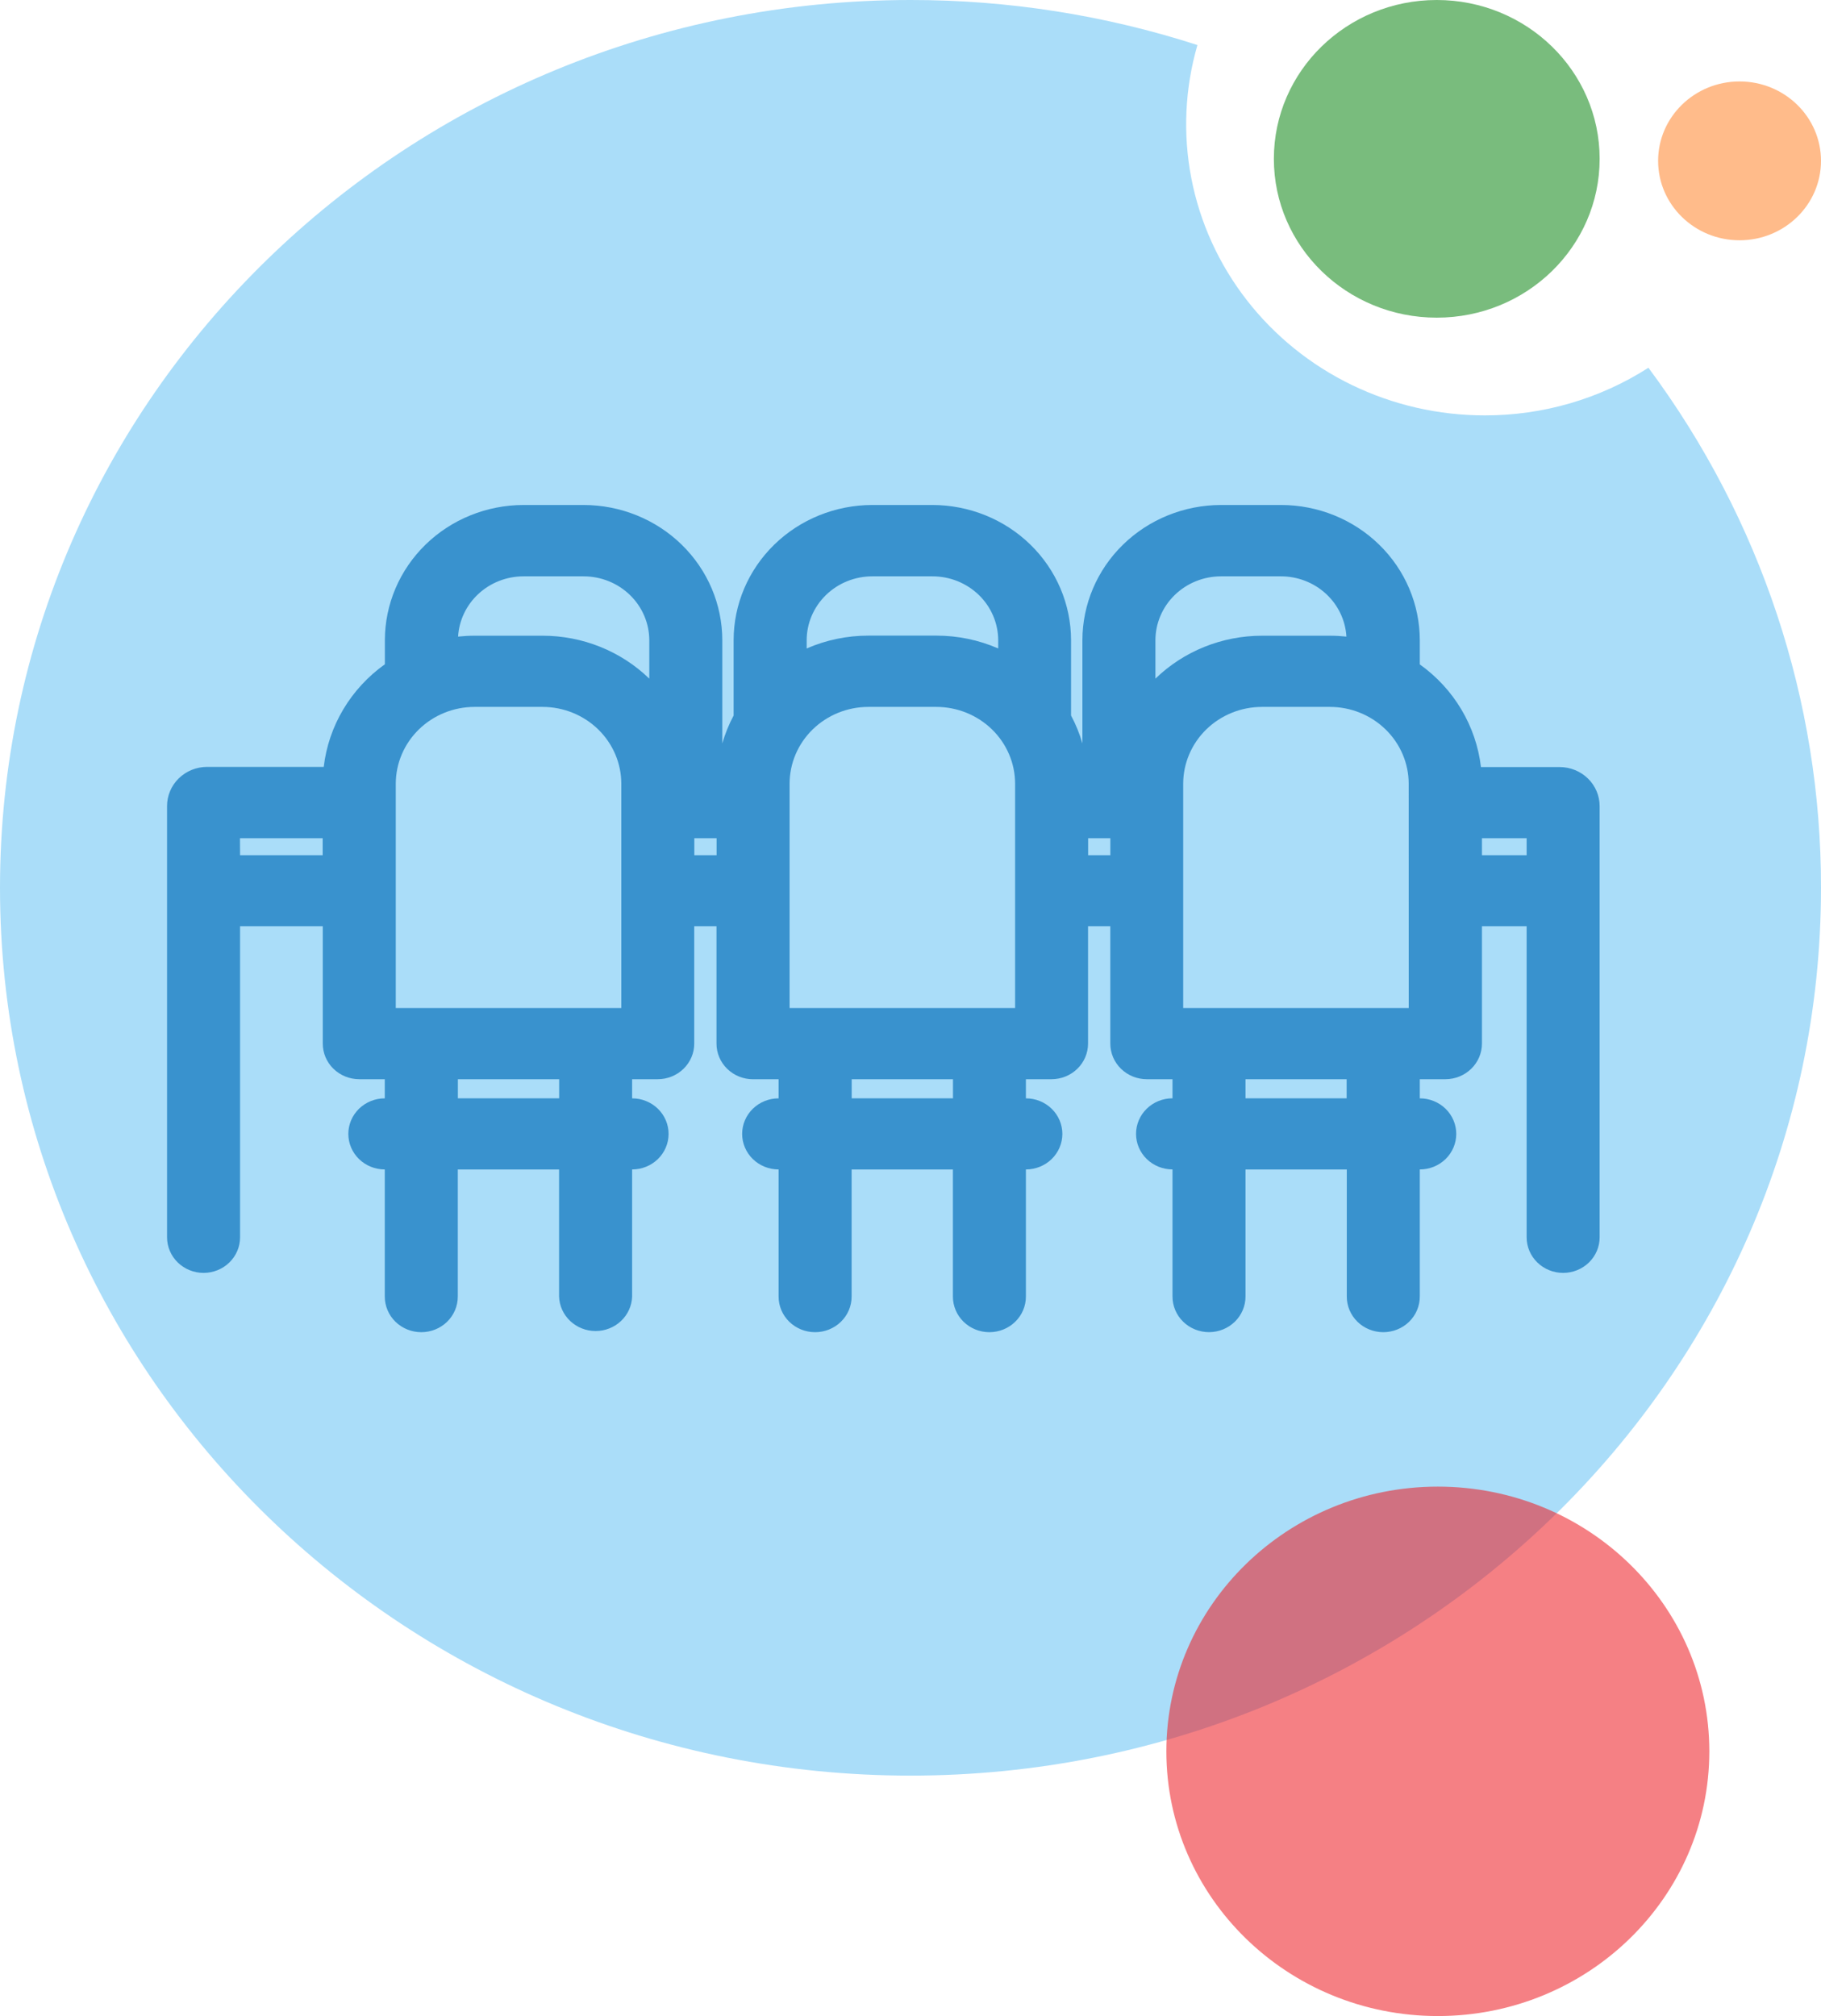 <svg width="131" height="145" viewBox="0 0 131 145" fill="none" xmlns="http://www.w3.org/2000/svg">
<g clip-path="url(#clip0)">
<path d="M118.585 26.448C115.09 28.689 110.997 29.881 106.813 29.875C103.493 29.876 100.218 29.127 97.245 27.686C94.272 26.245 91.683 24.151 89.68 21.57C87.677 18.989 86.314 15.991 85.701 12.81C85.087 9.63 85.238 6.354 86.141 3.239C79.484 1.088 72.514 -0.006 65.5 -9.74794e-05C29.325 -9.74794e-05 0 28.586 0 63.851C0 99.115 29.325 127.702 65.5 127.702C101.675 127.702 131 99.115 131 63.851C131.02 50.418 126.674 37.324 118.585 26.448Z" fill="#AADDF9"/>
<path d="M112.197 55.167H106.537C106.366 53.707 105.886 52.297 105.129 51.026C104.372 49.755 103.354 48.651 102.138 47.783V46.052C102.138 43.472 101.088 40.999 99.218 39.174C97.348 37.349 94.812 36.322 92.166 36.319H87.836C85.193 36.322 82.658 37.347 80.789 39.17C78.92 40.992 77.869 43.463 77.867 46.04V53.468C77.665 52.773 77.392 52.099 77.05 51.459V46.04C77.046 43.463 75.995 40.992 74.125 39.169C72.256 37.347 69.721 36.322 67.077 36.319H62.748C60.104 36.322 57.569 37.347 55.7 39.169C53.83 40.992 52.779 43.463 52.776 46.04V51.459C52.435 52.099 52.162 52.773 51.961 53.468V46.052C51.961 43.472 50.911 40.999 49.041 39.174C47.172 37.349 44.635 36.322 41.989 36.319H37.66C35.016 36.322 32.481 37.347 30.612 39.169C28.742 40.992 27.691 43.463 27.687 46.04V47.774C26.471 48.642 25.453 49.746 24.696 51.016C23.939 52.286 23.46 53.695 23.289 55.155H14.894C14.515 55.156 14.14 55.229 13.791 55.371C13.441 55.513 13.124 55.721 12.857 55.983C12.59 56.244 12.378 56.555 12.235 56.896C12.091 57.238 12.017 57.603 12.018 57.972V88.987C12.018 89.666 12.295 90.317 12.787 90.797C13.28 91.277 13.948 91.547 14.644 91.547C15.341 91.547 16.009 91.277 16.501 90.797C16.994 90.317 17.27 89.666 17.27 88.987V66.616H23.22V75.057C23.22 75.735 23.495 76.385 23.986 76.865C24.478 77.345 25.144 77.615 25.84 77.617H27.681V78.993C26.986 78.993 26.318 79.263 25.826 79.742C25.335 80.222 25.058 80.872 25.058 81.55C25.058 82.229 25.335 82.879 25.826 83.359C26.318 83.838 26.986 84.107 27.681 84.107V93.251C27.681 93.93 27.958 94.582 28.45 95.062C28.943 95.542 29.611 95.811 30.307 95.811C31.004 95.811 31.672 95.542 32.164 95.062C32.657 94.582 32.933 93.93 32.933 93.251V84.11H40.219V93.251C40.242 93.916 40.529 94.546 41.02 95.007C41.51 95.469 42.165 95.728 42.847 95.728C43.529 95.728 44.184 95.469 44.674 95.007C45.164 94.546 45.451 93.916 45.474 93.251V84.107C46.17 84.107 46.837 83.838 47.329 83.359C47.821 82.879 48.097 82.229 48.097 81.55C48.097 80.872 47.821 80.222 47.329 79.742C46.837 79.263 46.17 78.993 45.474 78.993V77.617H47.316C47.661 77.617 48.003 77.551 48.322 77.422C48.641 77.293 48.93 77.104 49.174 76.866C49.418 76.628 49.611 76.346 49.743 76.035C49.875 75.724 49.943 75.391 49.942 75.054V66.616H51.544V75.057C51.543 75.393 51.611 75.727 51.743 76.037C51.874 76.348 52.068 76.631 52.312 76.869C52.556 77.107 52.845 77.296 53.164 77.425C53.483 77.553 53.825 77.62 54.17 77.62H56.011V78.993C55.316 78.993 54.649 79.263 54.157 79.742C53.665 80.222 53.389 80.872 53.389 81.55C53.389 82.229 53.665 82.879 54.157 83.359C54.649 83.838 55.316 84.107 56.011 84.107V93.251C56.011 93.588 56.08 93.921 56.211 94.231C56.343 94.542 56.537 94.824 56.781 95.062C57.025 95.299 57.314 95.488 57.633 95.617C57.951 95.745 58.293 95.811 58.638 95.811C58.982 95.811 59.324 95.745 59.642 95.617C59.961 95.488 60.251 95.299 60.494 95.062C60.738 94.824 60.932 94.542 61.064 94.231C61.196 93.921 61.264 93.588 61.264 93.251V84.11H68.55V93.251C68.55 93.93 68.826 94.582 69.319 95.062C69.811 95.542 70.479 95.811 71.176 95.811C71.872 95.811 72.54 95.542 73.032 95.062C73.525 94.582 73.802 93.93 73.802 93.251V84.107C74.497 84.107 75.165 83.838 75.656 83.359C76.148 82.879 76.425 82.229 76.425 81.55C76.425 80.872 76.148 80.222 75.656 79.742C75.165 79.263 74.497 78.993 73.802 78.993V77.617H75.647C76.343 77.616 77.011 77.346 77.504 76.865C77.996 76.385 78.272 75.733 78.272 75.054V66.616H79.874V75.057C79.874 75.394 79.942 75.727 80.074 76.038C80.207 76.349 80.401 76.631 80.645 76.869C80.89 77.107 81.18 77.295 81.499 77.424C81.819 77.552 82.161 77.618 82.506 77.617H84.348V78.99C83.652 78.99 82.985 79.26 82.493 79.74C82.001 80.219 81.725 80.869 81.725 81.547C81.725 82.226 82.001 82.876 82.493 83.356C82.985 83.835 83.652 84.105 84.348 84.105V93.249C84.348 93.927 84.624 94.579 85.117 95.059C85.609 95.539 86.277 95.808 86.974 95.808C87.67 95.808 88.338 95.539 88.831 95.059C89.323 94.579 89.6 93.927 89.6 93.249V84.11H96.886V93.251C96.886 93.93 97.163 94.582 97.655 95.062C98.147 95.542 98.816 95.811 99.512 95.811C100.208 95.811 100.876 95.542 101.369 95.062C101.861 94.582 102.138 93.93 102.138 93.251V84.107C102.834 84.107 103.501 83.838 103.993 83.359C104.485 82.879 104.761 82.229 104.761 81.55C104.761 80.872 104.485 80.222 103.993 79.742C103.501 79.263 102.834 78.993 102.138 78.993V77.617H103.983C104.68 77.616 105.347 77.346 105.84 76.865C106.332 76.385 106.609 75.733 106.609 75.054V66.616H109.824V88.987C109.824 89.666 110.1 90.317 110.593 90.797C111.085 91.277 111.753 91.547 112.45 91.547C113.146 91.547 113.814 91.277 114.307 90.797C114.799 90.317 115.076 89.666 115.076 88.987V57.972C115.075 57.228 114.771 56.515 114.232 55.989C113.692 55.463 112.96 55.167 112.197 55.167ZM96.874 77.617V78.99H89.6V77.617H96.874ZM101.342 72.497H85.117V56.364C85.119 54.9 85.716 53.496 86.778 52.46C87.841 51.425 89.281 50.842 90.784 50.84H95.672C97.174 50.842 98.615 51.425 99.677 52.46C100.74 53.496 101.337 54.9 101.339 56.364L101.342 72.497ZM62.736 41.45H67.065C67.687 41.448 68.303 41.565 68.878 41.795C69.453 42.026 69.976 42.364 70.417 42.791C70.858 43.219 71.207 43.727 71.446 44.286C71.685 44.846 71.809 45.446 71.81 46.052V46.638C70.413 46.028 68.899 45.714 67.369 45.715H62.468C60.939 45.714 59.426 46.028 58.031 46.638V46.052C58.031 44.832 58.529 43.663 59.413 42.8C60.297 41.937 61.497 41.452 62.748 41.45H62.736ZM92.154 41.45C93.357 41.451 94.515 41.901 95.389 42.707C96.264 43.513 96.79 44.614 96.859 45.785C96.466 45.743 96.071 45.721 95.675 45.721H90.799C87.921 45.719 85.159 46.829 83.119 48.808V46.052C83.12 44.832 83.617 43.663 84.501 42.8C85.386 41.937 86.585 41.452 87.836 41.45H92.154ZM49.948 60.286H51.55V61.508H49.948V60.286ZM78.278 60.286H79.877V61.508H78.278V60.286ZM46.709 46.052V48.808C44.668 46.83 41.907 45.72 39.03 45.721H34.138C33.743 45.721 33.347 45.743 32.954 45.785C33.023 44.614 33.549 43.513 34.424 42.707C35.298 41.901 36.456 41.451 37.66 41.45H41.989C43.24 41.452 44.44 41.937 45.325 42.8C46.21 43.662 46.708 44.832 46.709 46.052ZM17.264 60.286H23.213V61.508H17.27L17.264 60.286ZM40.225 77.617V78.99H32.939V77.617H40.225ZM44.696 72.497H28.471V56.364C28.473 54.9 29.071 53.496 30.133 52.46C31.195 51.425 32.636 50.842 34.138 50.84H39.03C40.532 50.842 41.972 51.425 43.035 52.46C44.097 53.496 44.695 54.9 44.696 56.364V72.497ZM68.556 77.617V78.99H61.27V77.617H68.556ZM73.026 72.497H56.802V56.364C56.803 54.9 57.401 53.496 58.463 52.46C59.526 51.425 60.966 50.842 62.468 50.84H67.357C68.859 50.842 70.3 51.425 71.363 52.46C72.426 53.495 73.024 54.9 73.026 56.364V72.497ZM106.609 60.286H109.824V61.508H106.609V60.286Z" fill="#3992CE"/>
<path opacity="0.57" d="M103.436 144.994C114.222 144.994 122.966 136.471 122.966 125.956C122.966 115.442 114.222 106.918 103.436 106.918C92.65 106.918 83.906 115.442 83.906 125.956C83.906 136.471 92.65 144.994 103.436 144.994Z" fill="#EC2028"/>
<path d="M103.358 22.846C109.829 22.846 115.076 17.732 115.076 11.423C115.076 5.114 109.829 0 103.358 0C96.886 0 91.64 5.114 91.64 11.423C91.64 17.732 96.886 22.846 103.358 22.846Z" fill="#79BC7D"/>
<path opacity="0.46" d="M125.141 17.281C128.377 17.281 131 14.724 131 11.569C131 8.415 128.377 5.858 125.141 5.858C121.905 5.858 119.282 8.415 119.282 11.569C119.282 14.724 121.905 17.281 125.141 17.281Z" fill="#FE6B02"/>
</g>
<defs>
<clipPath id="clip0">
<rect width="131" height="145" fill="white"/>
</clipPath>
</defs>
</svg>
